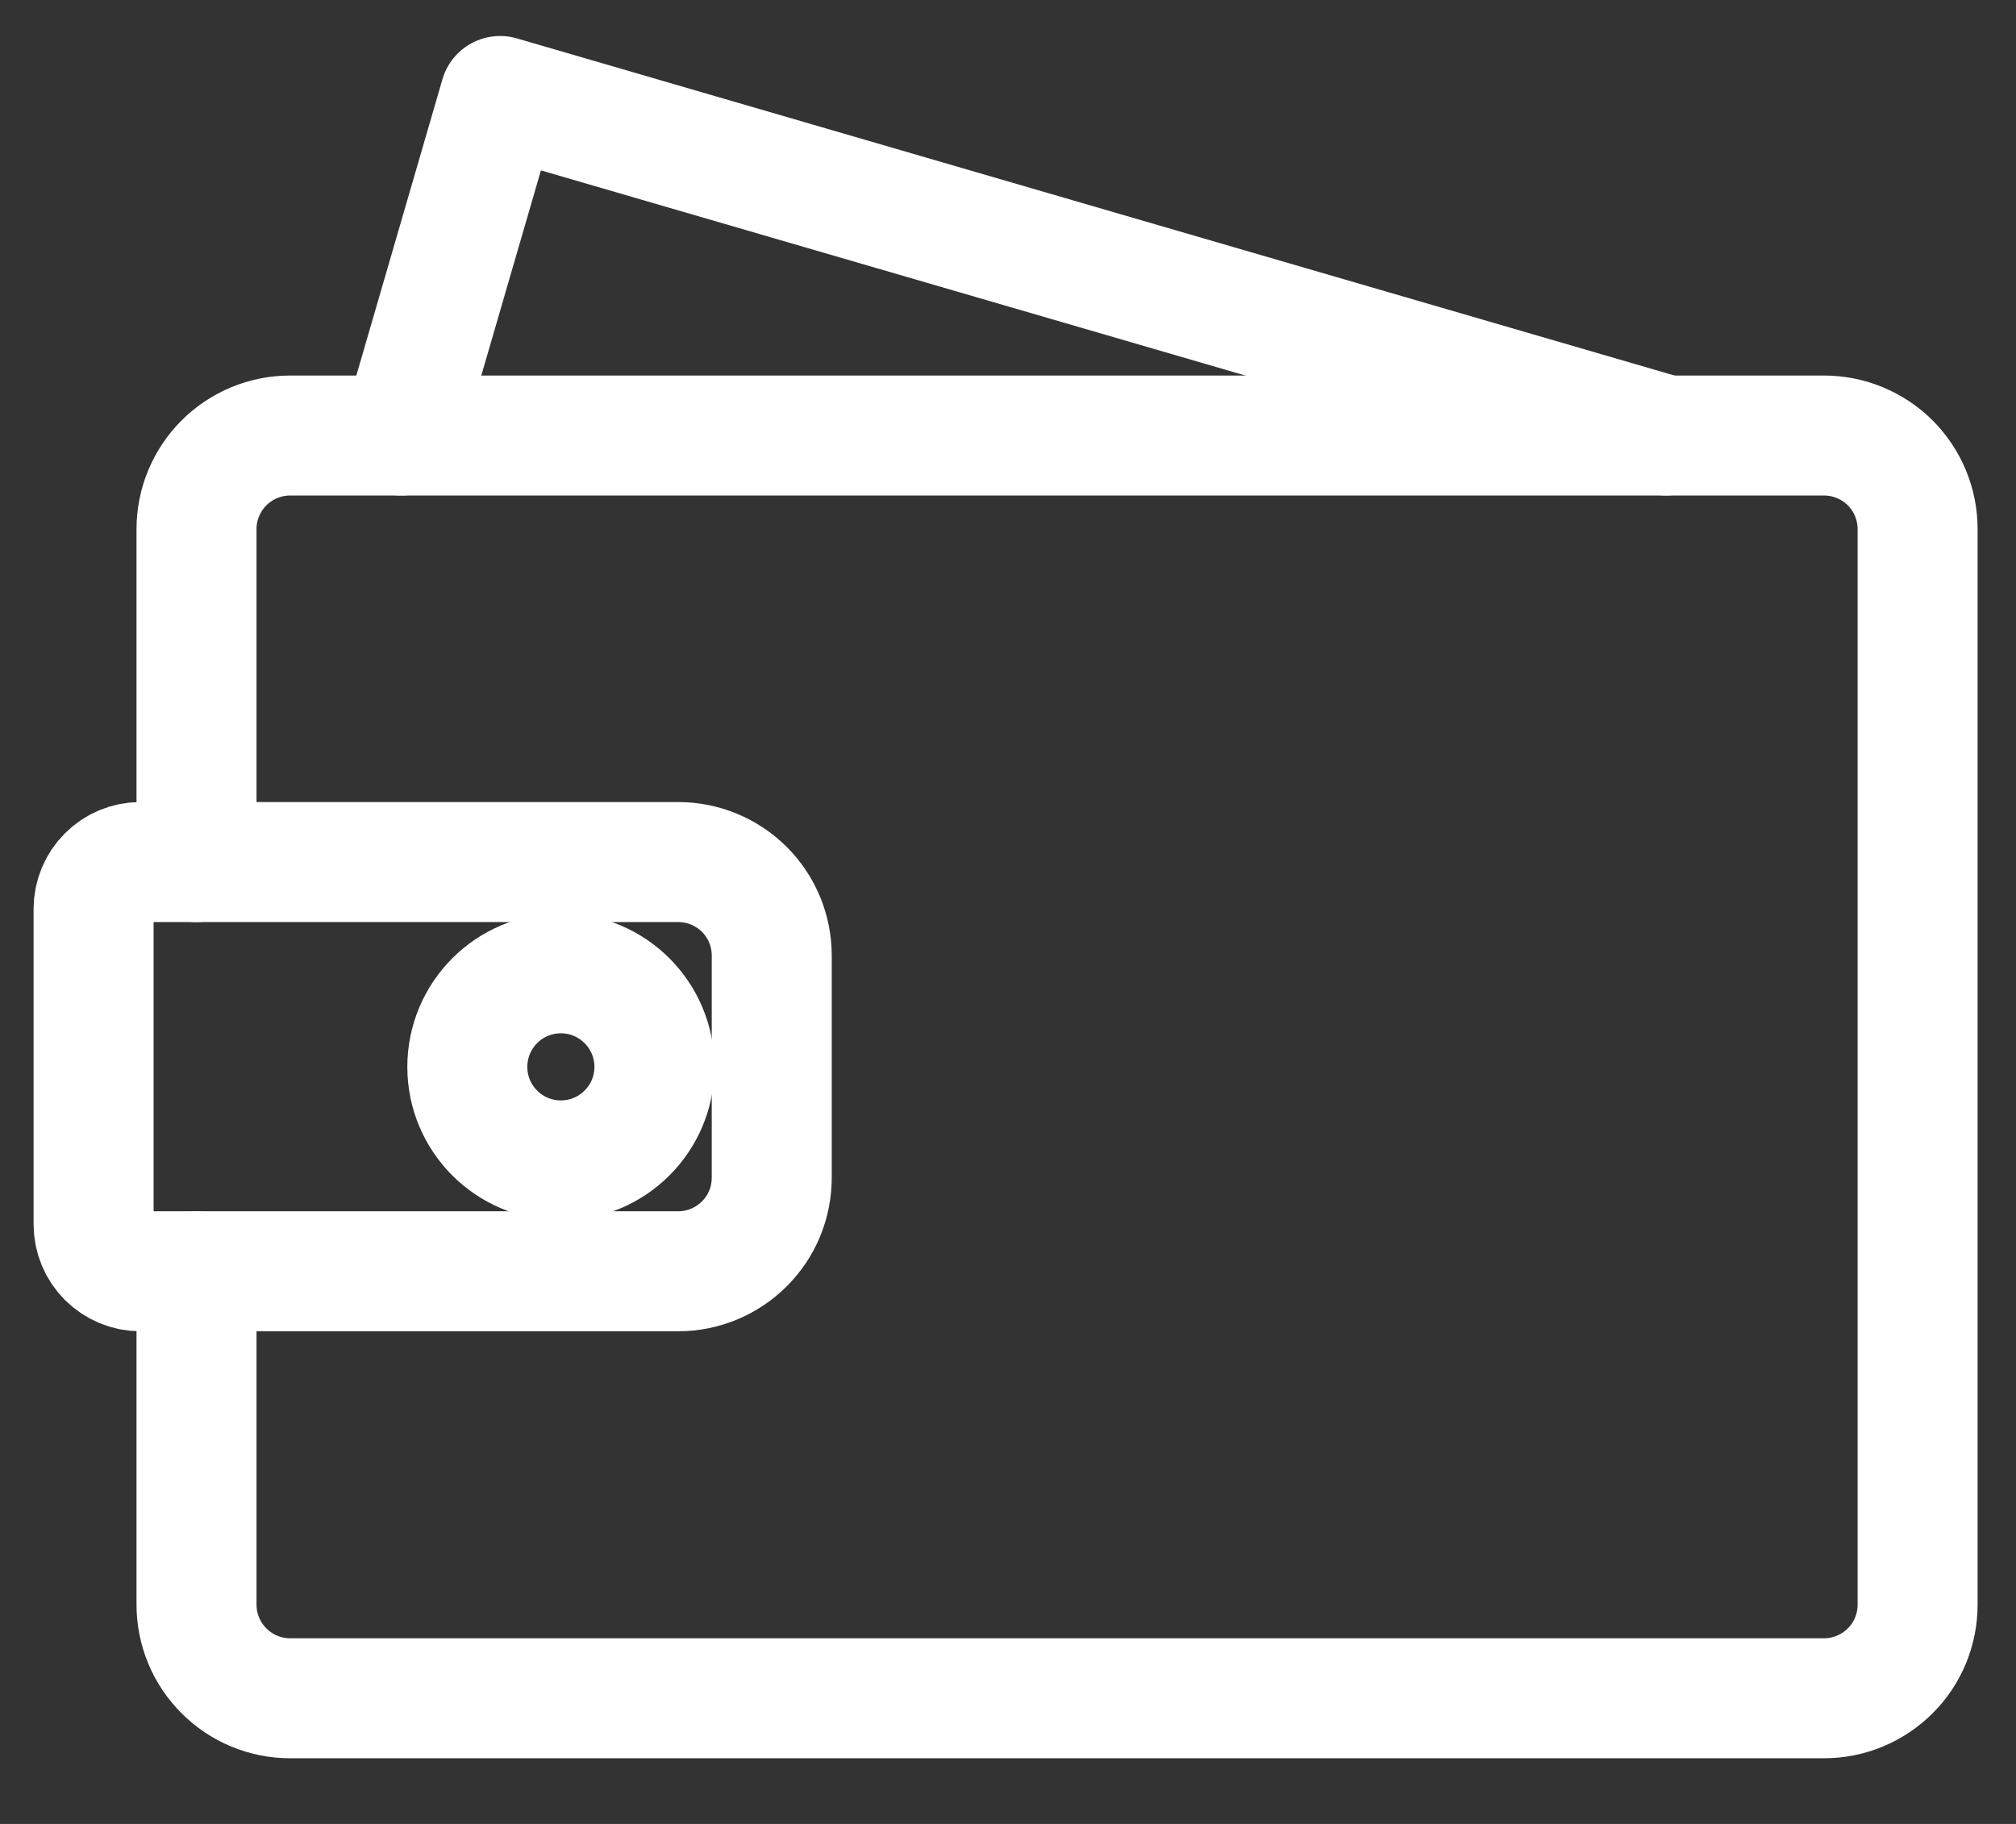 <svg width="21" height="19" viewBox="0 0 21 19" fill="none" xmlns="http://www.w3.org/2000/svg">
<rect x="0" y="0" width="21" height="19" fill="#333333" stroke="none"/>
<path d="M2.047 8.98V5.511C2.047 5.253 2.15 5.005 2.333 4.822C2.515 4.64 2.763 4.537 3.021 4.537H19.001C19.259 4.537 19.507 4.64 19.69 4.822C19.873 5.005 19.975 5.253 19.975 5.511V16.716C19.975 16.975 19.873 17.223 19.69 17.405C19.507 17.588 19.259 17.691 19.001 17.691H3.021C2.763 17.691 2.515 17.588 2.333 17.405C2.15 17.223 2.047 16.975 2.047 16.716V13.243" stroke="white" stroke-width="1.25" stroke-linecap="round" stroke-linejoin="round"/>
<path d="M1.462 8.98H7.065C7.323 8.98 7.571 9.083 7.754 9.265C7.937 9.448 8.039 9.696 8.039 9.954V12.268C8.039 12.527 7.937 12.775 7.754 12.957C7.571 13.14 7.323 13.243 7.065 13.243H1.462C1.333 13.243 1.209 13.191 1.118 13.1C1.027 13.009 0.975 12.885 0.975 12.756V9.467C0.975 9.338 1.027 9.214 1.118 9.123C1.209 9.031 1.333 8.98 1.462 8.98Z" stroke="white" stroke-width="1.25" stroke-linecap="round" stroke-linejoin="round"/>
<path d="M5.842 12.088C6.38 12.088 6.817 11.652 6.817 11.114C6.817 10.576 6.38 10.139 5.842 10.139C5.304 10.139 4.868 10.576 4.868 11.114C4.868 11.652 5.304 12.088 5.842 12.088Z" stroke="white" stroke-width="1.25" stroke-linecap="round" stroke-linejoin="round"/>
<path d="M17.354 4.537L5.209 1L4.181 4.537" stroke="white" stroke-width="1.25" stroke-linecap="round" stroke-linejoin="round"/>
</svg>

